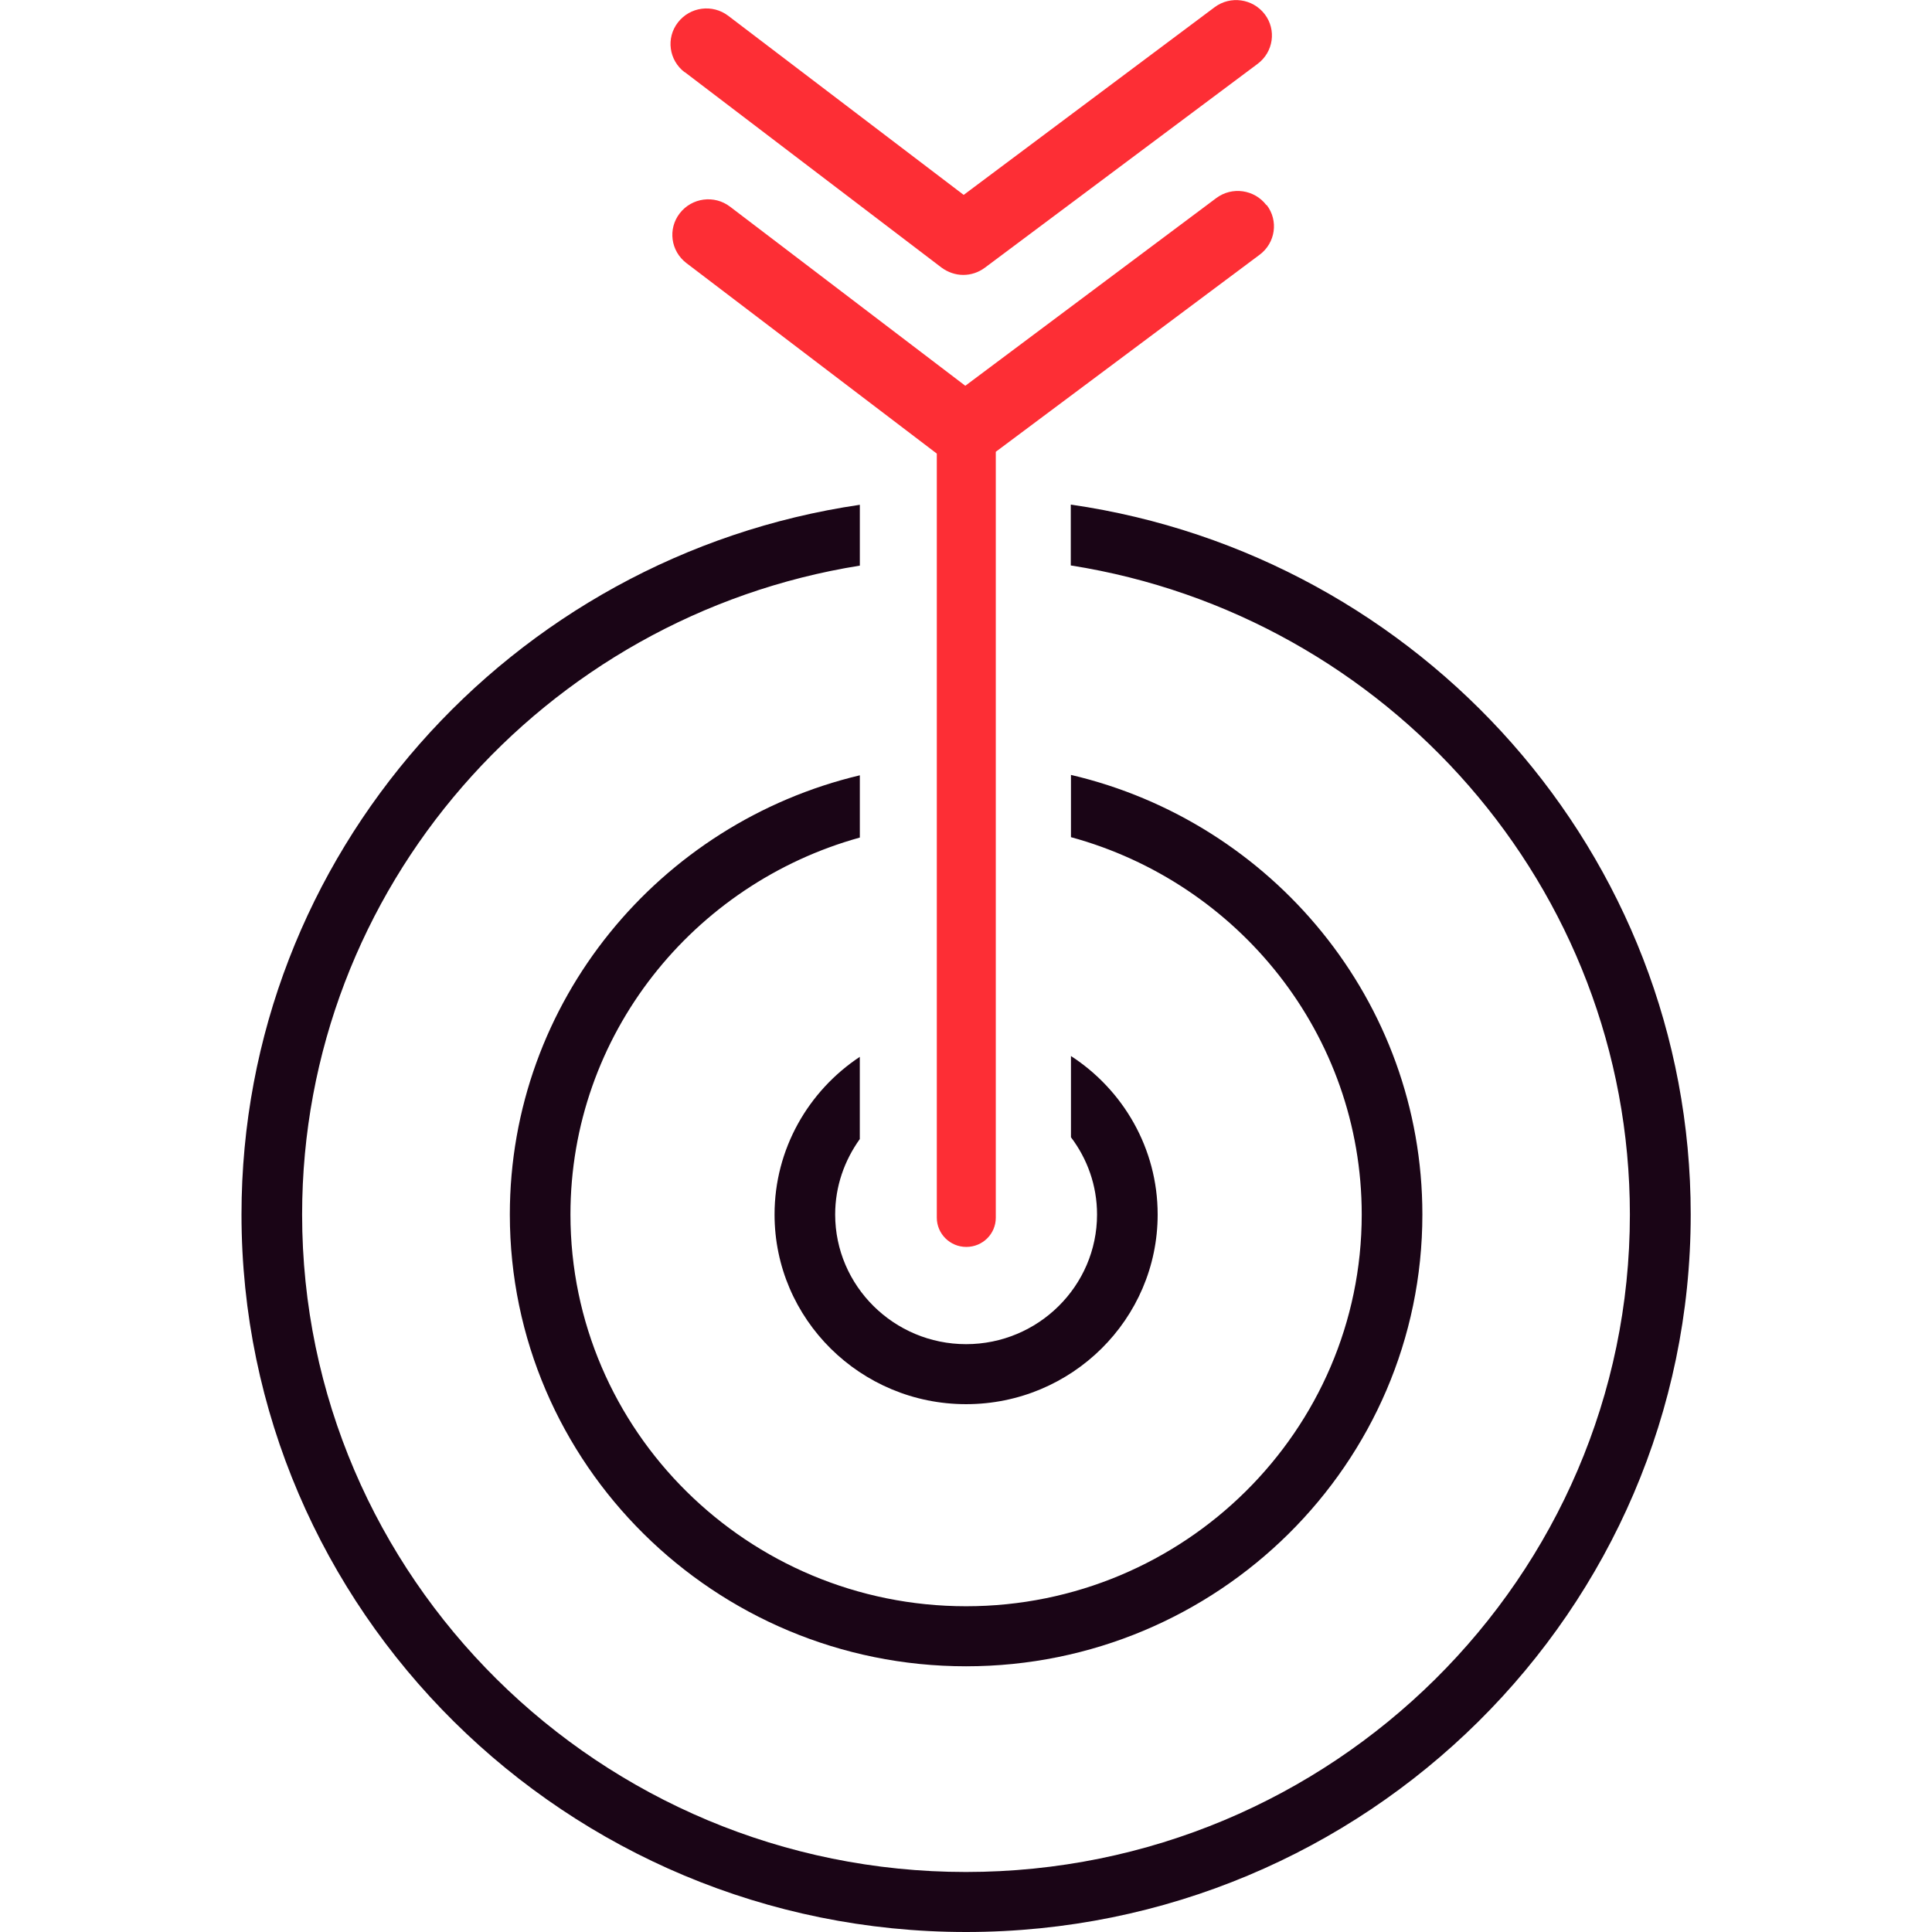 <svg width="64" height="64" viewBox="0 0 64 64" fill="none" xmlns="http://www.w3.org/2000/svg">
<path d="M41.95 6.794C41.555 6.277 40.812 6.171 40.29 6.562L31.977 12.779L24.185 6.847C23.663 6.449 22.92 6.548 22.518 7.065C22.117 7.582 22.217 8.318 22.739 8.716L31.033 15.026V40.338C31.033 40.868 31.468 41.306 32.01 41.306C32.552 41.306 32.987 40.875 32.987 40.338V14.966L41.729 8.437C42.251 8.046 42.358 7.311 41.963 6.794H41.95Z" fill="#FD2E35"/>
<path d="M22.679 2.386L31.186 8.862C31.401 9.021 31.655 9.107 31.909 9.107C32.163 9.107 32.411 9.027 32.625 8.868L41.662 2.114C42.184 1.723 42.291 0.988 41.896 0.471C41.501 -0.046 40.758 -0.152 40.236 0.239L31.923 6.456L24.125 0.524C23.602 0.126 22.859 0.225 22.458 0.742C22.056 1.259 22.157 1.995 22.679 2.393V2.386Z" fill="#FD2E35"/>
<path d="M25.658 40.232C25.658 43.698 28.503 46.515 32.003 46.515C35.504 46.515 38.349 43.698 38.349 40.232C38.349 38.038 37.204 36.103 35.477 34.982V37.673C36.019 38.389 36.341 39.271 36.341 40.232C36.341 42.598 34.393 44.527 32.003 44.527C29.614 44.527 27.666 42.598 27.666 40.232C27.666 39.297 27.974 38.442 28.482 37.733V35.009C26.782 36.136 25.658 38.058 25.658 40.232Z" fill="#1A0516"/>
<path d="M16.889 40.232C16.889 48.484 23.67 55.198 32.003 55.198C40.337 55.198 47.118 48.484 47.118 40.232C47.118 33.166 42.144 27.228 35.477 25.67V27.732C41.02 29.243 45.109 34.267 45.109 40.232C45.109 47.383 39.233 53.209 32.003 53.209C24.774 53.209 18.897 47.39 18.897 40.232C18.897 34.287 22.96 29.276 28.483 27.745V25.683C21.843 27.261 16.889 33.18 16.889 40.232Z" fill="#1A0516"/>
<path d="M35.471 16.722V18.731C45.953 20.381 53.992 29.395 53.992 40.232C53.992 52.242 44.126 62.012 31.997 62.012C19.868 62.012 10.008 52.242 10.008 40.232C10.008 29.408 18.02 20.408 28.483 18.737V16.722C16.909 18.419 8 28.315 8 40.232C8 53.336 18.763 64 32.003 64C45.243 64 56.007 53.342 56.007 40.232C56.007 28.295 47.071 18.393 35.477 16.716L35.471 16.722Z" fill="#1A0516"/>
</svg>
